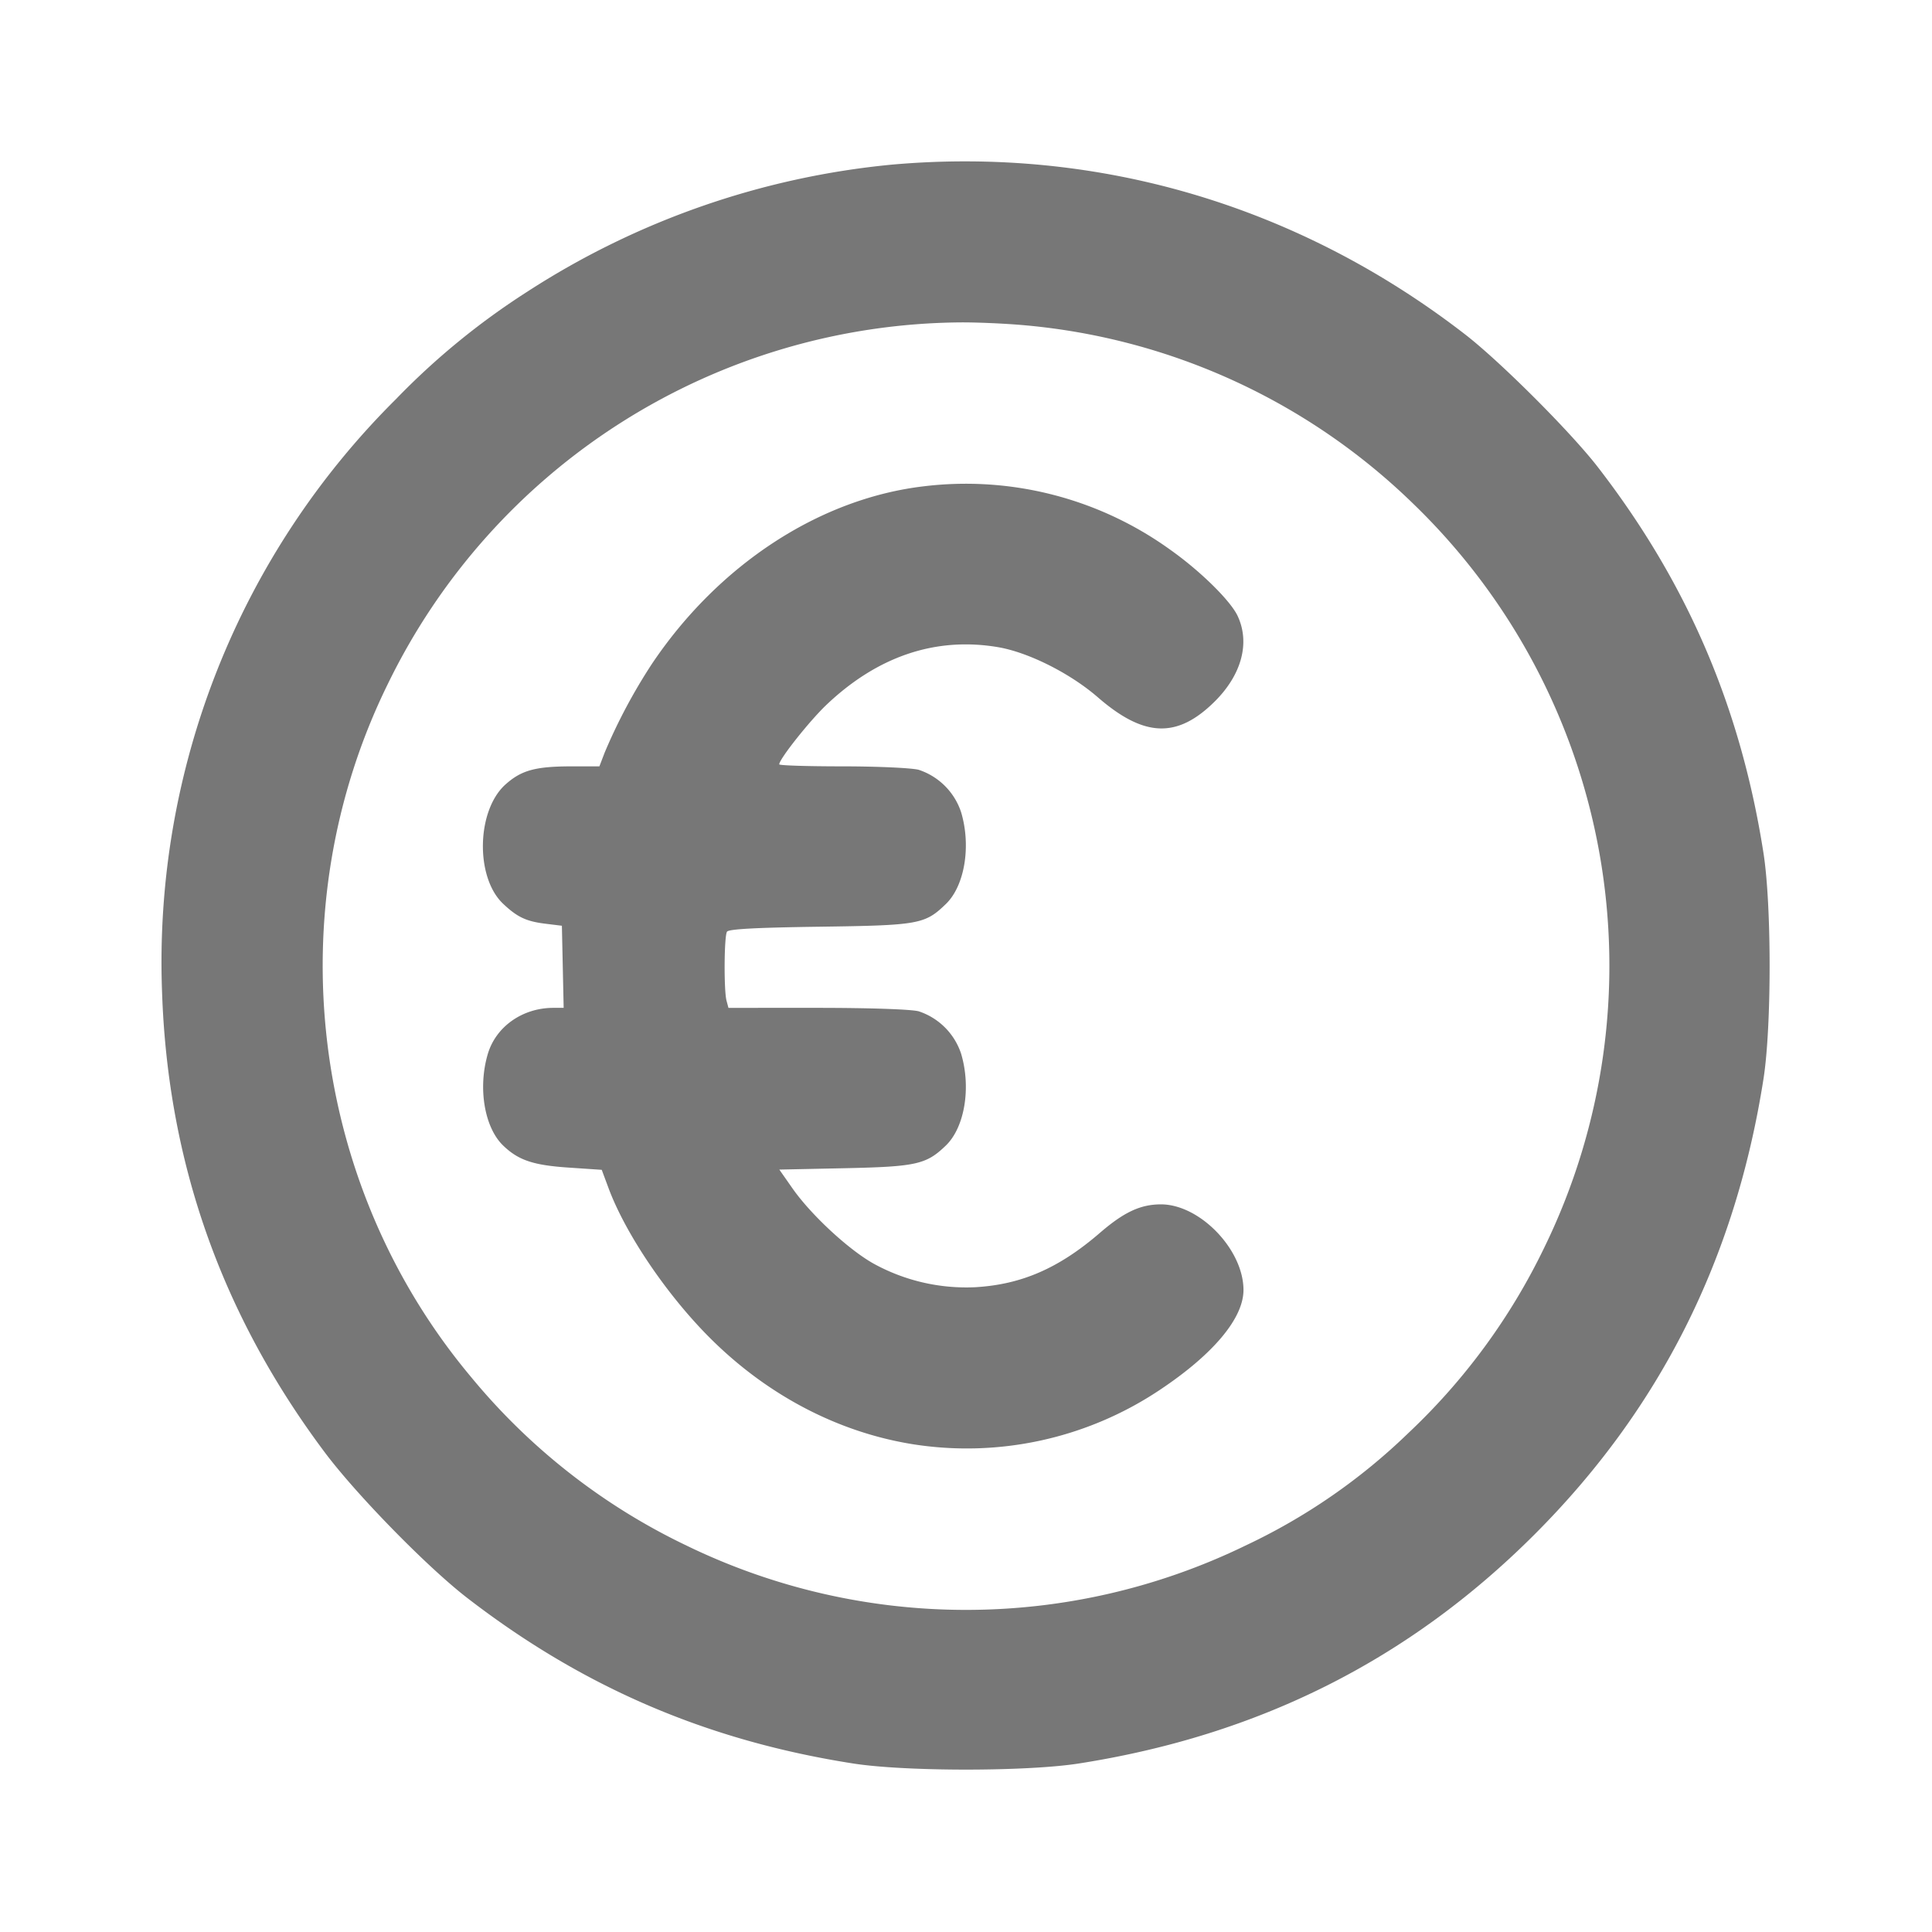 <svg xmlns="http://www.w3.org/2000/svg" class="icon icon-tabler icon-tabler-coin-euro" width="24" height="24" stroke-width="2" stroke="currentColor" fill="none" stroke-linecap="round" stroke-linejoin="round"><path d="M11.08 2.045A10.098 10.098 0 0 0 6.54 3.63a9.034 9.034 0 0 0-1.621 1.328 9.852 9.852 0 0 0-2.906 7.362c.071 2.119.739 4.008 2.02 5.72.397.53 1.272 1.424 1.767 1.807 1.442 1.114 2.987 1.777 4.8 2.06.647.101 2.153.101 2.8 0 2.238-.35 4.104-1.287 5.662-2.845 1.558-1.558 2.495-3.424 2.845-5.662.101-.647.101-2.153 0-2.8-.283-1.814-.948-3.362-2.06-4.8-.337-.435-1.208-1.306-1.647-1.646-2.067-1.599-4.554-2.336-7.12-2.109m1.654 1.996a7.925 7.925 0 0 1 4.82 2.215 7.979 7.979 0 0 1 1.629 9.243 7.827 7.827 0 0 1-1.687 2.302 7.485 7.485 0 0 1-2.025 1.399 7.941 7.941 0 0 1-6.942 0 7.857 7.857 0 0 1-2.682-2.1c-1.999-2.389-2.407-5.798-1.031-8.6a7.98 7.98 0 0 1 7.104-4.495c.209-.002.575.014.814.036m-1.258 2c-1.294.152-2.55.972-3.379 2.208a6.89 6.89 0 0 0-.586 1.101l-.065.17h-.353c-.445.001-.618.049-.816.227-.358.324-.374 1.152-.028 1.479.176.167.288.22.528.249l.203.025.011.51.011.51h-.131c-.381.001-.71.233-.811.572-.125.421-.043.912.189 1.137.191.185.377.247.826.276l.4.027.087.234c.217.578.74 1.346 1.284 1.881.706.695 1.572 1.145 2.489 1.293a4.313 4.313 0 0 0 3.065-.669c.669-.444 1.047-.894 1.047-1.246 0-.503-.543-1.065-1.027-1.064-.254.001-.458.096-.76.357-.506.436-.969.638-1.541.672a2.385 2.385 0 0 1-1.269-.294c-.31-.174-.773-.603-1.003-.93l-.166-.237.81-.017c.894-.019 1.016-.047 1.26-.283.232-.225.314-.716.189-1.137a.827.827 0 0 0-.527-.529c-.091-.025-.603-.043-1.258-.043H9.049l-.024-.09c-.034-.127-.03-.801.006-.856.02-.033.361-.051 1.149-.062 1.237-.017 1.309-.03 1.571-.283.232-.225.314-.716.189-1.137a.827.827 0 0 0-.527-.529c-.084-.023-.508-.043-.943-.043-.435 0-.79-.011-.79-.025 0-.065.376-.539.585-.738.636-.605 1.358-.848 2.131-.718.379.064.899.325 1.244.625.575.498.986.512 1.453.047.332-.332.437-.725.282-1.058-.088-.19-.465-.56-.835-.822a4.34 4.34 0 0 0-3.064-.79" fill="#777777" fill-rule="evenodd" stroke="none"/></svg>